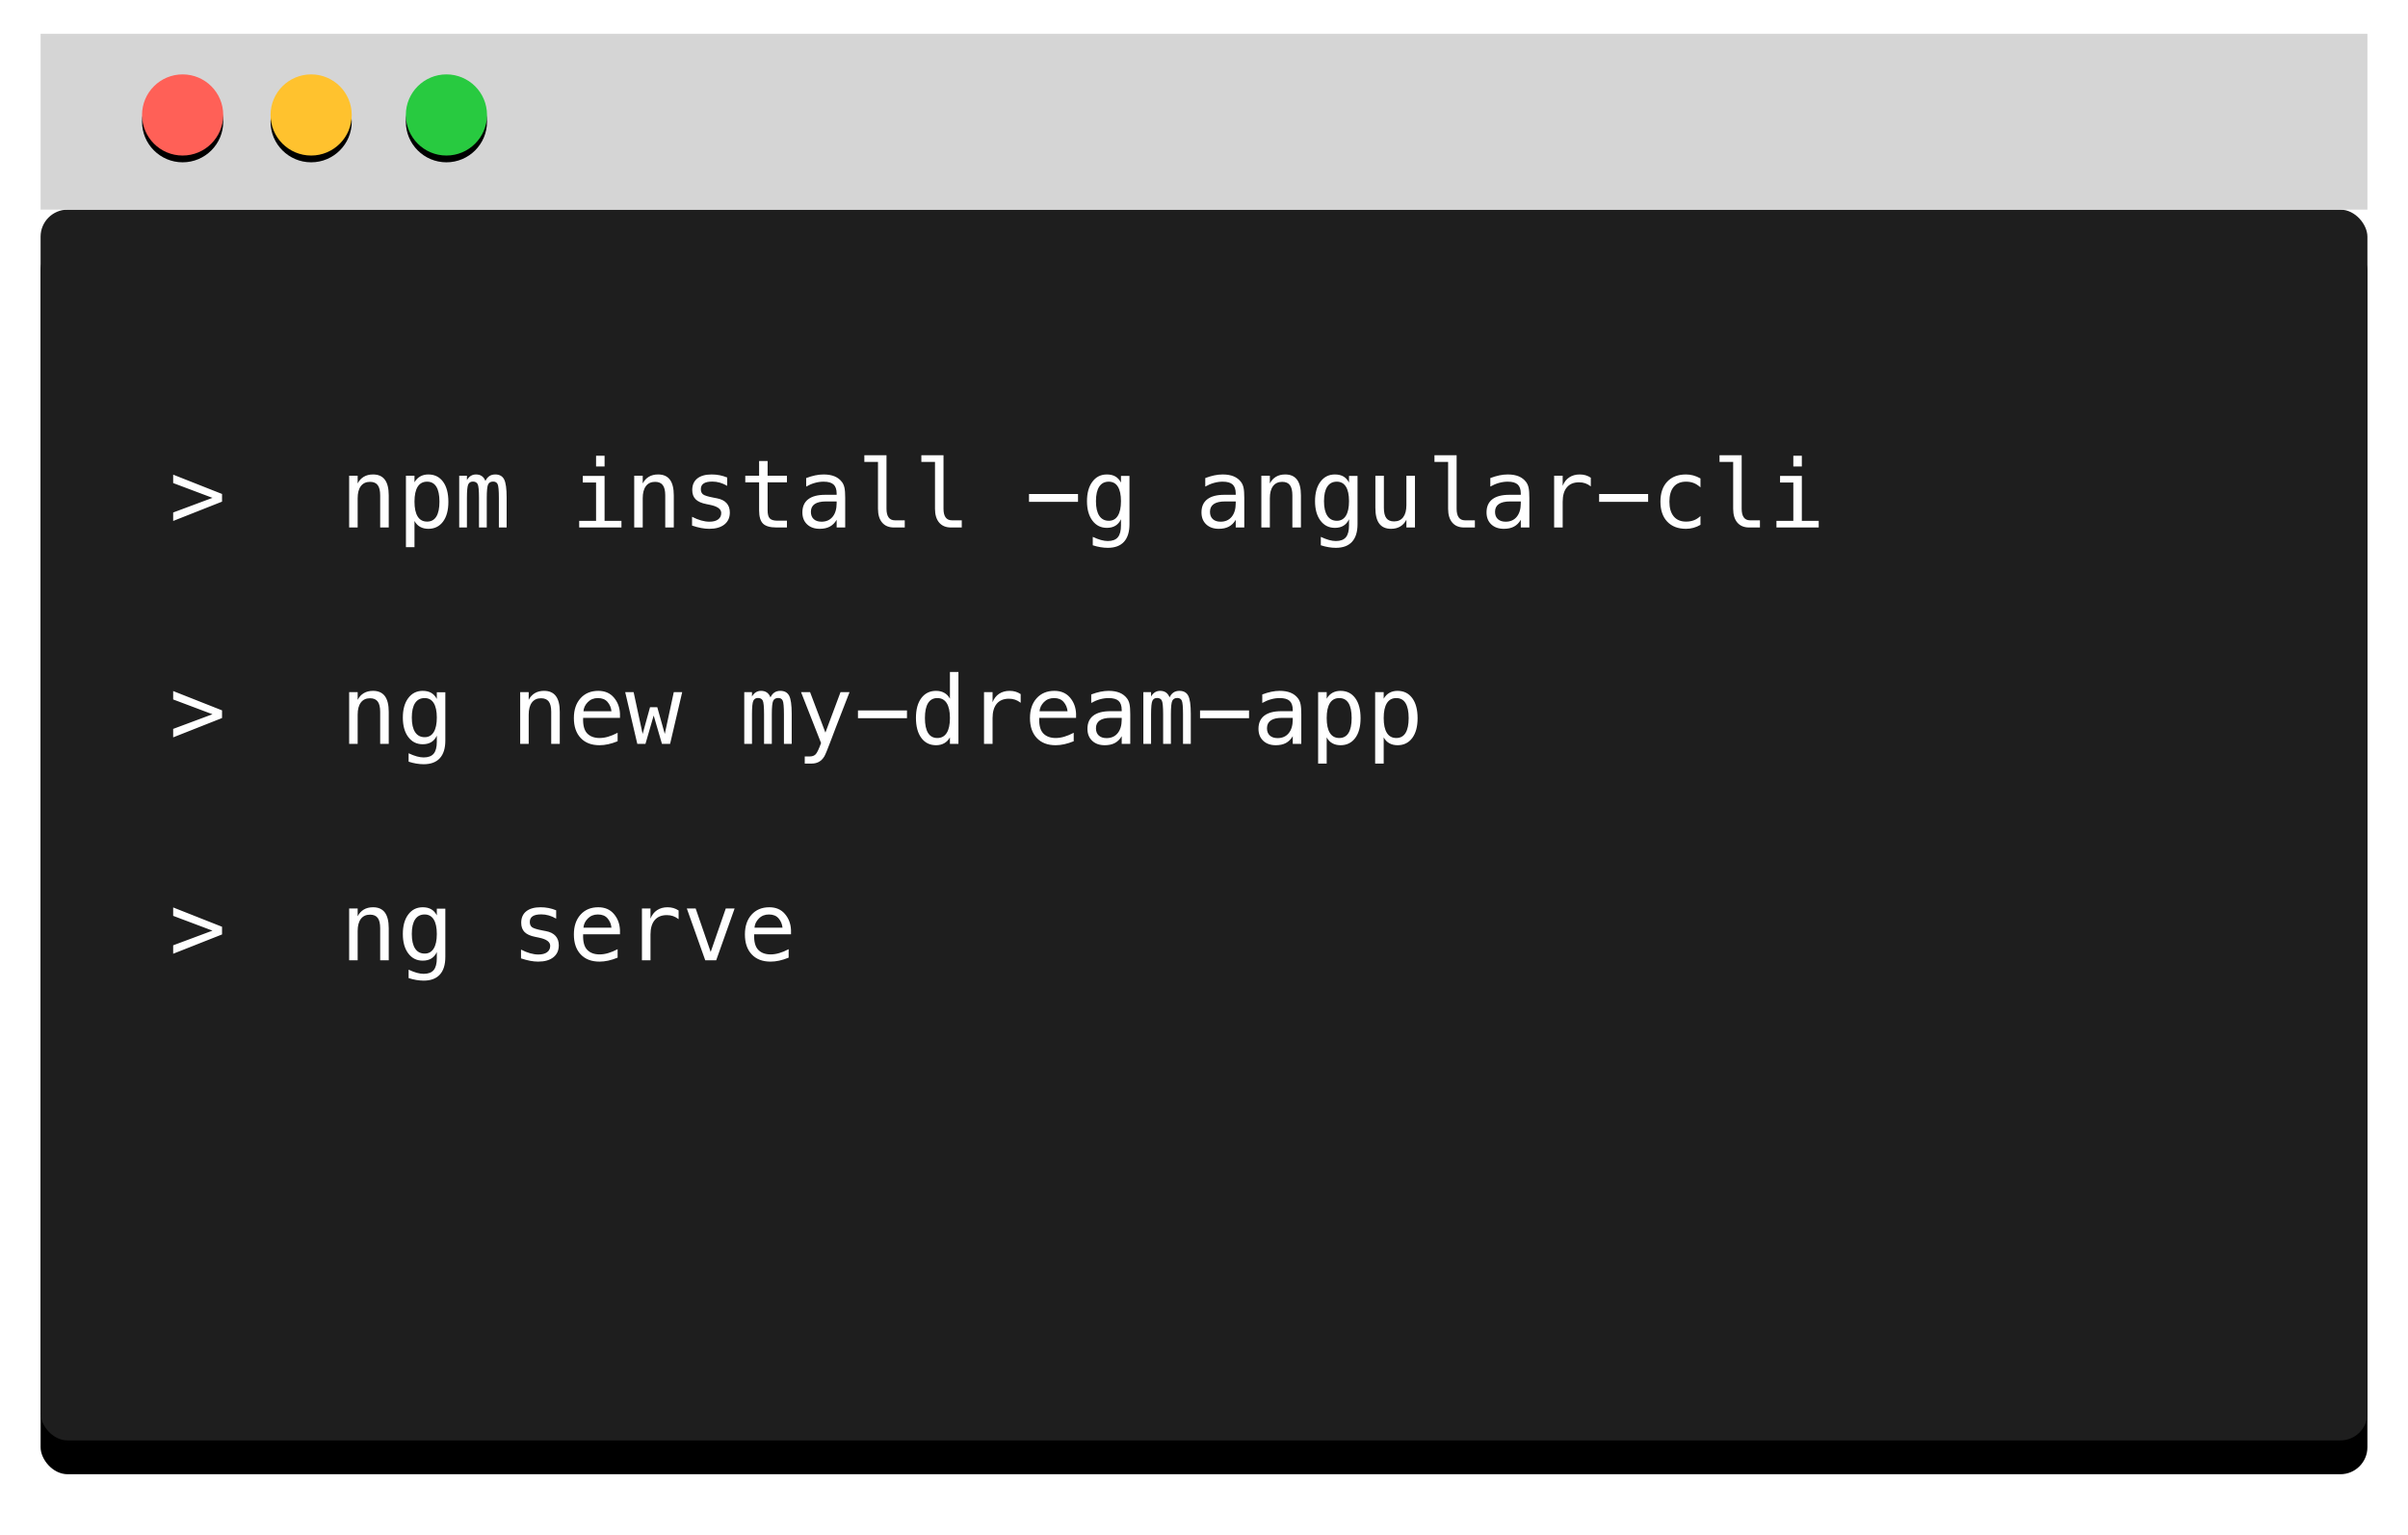 <?xml version="1.0" encoding="UTF-8" standalone="no"?>
<svg width="356px" height="227px" viewBox="0 0 356 227" version="1.1" xmlns="http://www.w3.org/2000/svg" xmlns:xlink="http://www.w3.org/1999/xlink">
    <!-- Generator: Sketch 3.7.2 (28276) - http://www.bohemiancoding.com/sketch -->
    <title>CLI</title>
    <desc>Created with Sketch.</desc>
    <defs>
        <rect id="path-1" x="6" y="31" width="344" height="182" rx="4"></rect>
        <filter x="-50%" y="-50%" width="200%" height="200%" filterUnits="objectBoundingBox" id="filter-2">
            <feOffset dx="0" dy="5" in="SourceAlpha" result="shadowOffsetOuter1"></feOffset>
            <feGaussianBlur stdDeviation="2.5" in="shadowOffsetOuter1" result="shadowBlurOuter1"></feGaussianBlur>
            <feColorMatrix values="0 0 0 0 0   0 0 0 0 0   0 0 0 0 0  0 0 0 0.25 0" type="matrix" in="shadowBlurOuter1"></feColorMatrix>
        </filter>
        <circle id="path-3" cx="6" cy="6" r="6"></circle>
        <filter x="-50%" y="-50%" width="200%" height="200%" filterUnits="objectBoundingBox" id="filter-4">
            <feOffset dx="0" dy="1" in="SourceAlpha" result="shadowOffsetOuter1"></feOffset>
            <feGaussianBlur stdDeviation="0.5" in="shadowOffsetOuter1" result="shadowBlurOuter1"></feGaussianBlur>
            <feColorMatrix values="0 0 0 0 0   0 0 0 0 0   0 0 0 0 0  0 0 0 0.15 0" type="matrix" in="shadowBlurOuter1"></feColorMatrix>
        </filter>
        <circle id="path-5" cx="25" cy="6" r="6"></circle>
        <filter x="-50%" y="-50%" width="200%" height="200%" filterUnits="objectBoundingBox" id="filter-6">
            <feOffset dx="0" dy="1" in="SourceAlpha" result="shadowOffsetOuter1"></feOffset>
            <feGaussianBlur stdDeviation="0.5" in="shadowOffsetOuter1" result="shadowBlurOuter1"></feGaussianBlur>
            <feColorMatrix values="0 0 0 0 0   0 0 0 0 0   0 0 0 0 0  0 0 0 0.15 0" type="matrix" in="shadowBlurOuter1"></feColorMatrix>
        </filter>
        <circle id="path-7" cx="45" cy="6" r="6"></circle>
        <filter x="-50%" y="-50%" width="200%" height="200%" filterUnits="objectBoundingBox" id="filter-8">
            <feOffset dx="0" dy="1" in="SourceAlpha" result="shadowOffsetOuter1"></feOffset>
            <feGaussianBlur stdDeviation="0.5" in="shadowOffsetOuter1" result="shadowBlurOuter1"></feGaussianBlur>
            <feColorMatrix values="0 0 0 0 0   0 0 0 0 0   0 0 0 0 0  0 0 0 0.15 0" type="matrix" in="shadowBlurOuter1"></feColorMatrix>
        </filter>
    </defs>
    <g id="CLI" stroke="none" stroke-width="1" fill="none" fill-rule="evenodd">
        <g>
            <g id="Screem">
                <use fill="black" fill-opacity="1" filter="url(#filter-2)" xlink:href="#path-1"></use>
                <use fill="#1E1E1E" fill-rule="evenodd" xlink:href="#path-1"></use>
            </g>
            <rect id="Header" fill="#D5D5D5" x="6" y="5" width="344" height="26"></rect>
            <g id="IDE" transform="translate(21, 11)">
                <g id="Oval-1">
                    <use fill="black" fill-opacity="1" filter="url(#filter-4)" xlink:href="#path-3"></use>
                    <use fill="#FF6057" fill-rule="evenodd" xlink:href="#path-3"></use>
                </g>
                <g id="Oval-1">
                    <use fill="black" fill-opacity="1" filter="url(#filter-6)" xlink:href="#path-5"></use>
                    <use fill="#FFC22E" fill-rule="evenodd" xlink:href="#path-5"></use>
                </g>
                <g id="Oval-1">
                    <use fill="black" fill-opacity="1" filter="url(#filter-8)" xlink:href="#path-7"></use>
                    <use fill="#28CA40" fill-rule="evenodd" xlink:href="#path-7"></use>
                </g>
            </g>
            <path d="M25.602,71.431 L25.602,70.187 L32.827,73.044 L32.827,74.179 L25.602,77.036 L25.602,75.785 L31.412,73.618 L25.602,71.431 Z M57.471,73.256 L57.471,78 L56.206,78 L56.206,73.256 C56.206,72.568 56.085,72.062 55.844,71.738 C55.602,71.415 55.224,71.253 54.709,71.253 C54.121,71.253 53.669,71.461 53.352,71.878 C53.035,72.295 52.877,72.894 52.877,73.673 L52.877,78 L51.619,78 L51.619,70.344 L52.877,70.344 L52.877,71.492 C53.1,71.055 53.403,70.723 53.786,70.498 C54.169,70.272 54.622,70.159 55.146,70.159 C55.926,70.159 56.508,70.416 56.893,70.928 C57.278,71.441 57.471,72.217 57.471,73.256 L57.471,73.256 Z M61.278,77.036 L61.278,80.912 L60.014,80.912 L60.014,70.344 L61.278,70.344 L61.278,71.321 C61.488,70.943 61.767,70.655 62.116,70.457 C62.464,70.258 62.867,70.159 63.322,70.159 C64.247,70.159 64.973,70.517 65.5,71.232 C66.026,71.948 66.289,72.939 66.289,74.206 C66.289,75.45 66.025,76.427 65.496,77.135 C64.967,77.844 64.243,78.198 63.322,78.198 C62.857,78.198 62.451,78.099 62.102,77.901 C61.753,77.703 61.479,77.414 61.278,77.036 L61.278,77.036 Z M64.97,74.179 C64.97,73.203 64.816,72.467 64.508,71.971 C64.201,71.474 63.744,71.226 63.138,71.226 C62.527,71.226 62.064,71.475 61.75,71.974 C61.436,72.473 61.278,73.208 61.278,74.179 C61.278,75.145 61.436,75.879 61.75,76.38 C62.064,76.881 62.527,77.132 63.138,77.132 C63.744,77.132 64.201,76.883 64.508,76.387 C64.816,75.89 64.97,75.154 64.97,74.179 L64.97,74.179 Z M71.765,71.123 C71.92,70.795 72.117,70.552 72.356,70.395 C72.595,70.238 72.883,70.159 73.221,70.159 C73.836,70.159 74.27,70.397 74.523,70.874 C74.776,71.35 74.902,72.246 74.902,73.563 L74.902,78 L73.754,78 L73.754,73.618 C73.754,72.538 73.694,71.867 73.573,71.605 C73.452,71.343 73.232,71.212 72.913,71.212 C72.549,71.212 72.299,71.352 72.165,71.632 C72.03,71.913 71.963,72.575 71.963,73.618 L71.963,78 L70.814,78 L70.814,73.618 C70.814,72.524 70.75,71.85 70.62,71.595 C70.49,71.34 70.256,71.212 69.919,71.212 C69.586,71.212 69.355,71.352 69.225,71.632 C69.095,71.913 69.03,72.575 69.03,73.618 L69.03,78 L67.889,78 L67.889,70.344 L69.03,70.344 L69.03,71 C69.181,70.727 69.369,70.518 69.594,70.375 C69.82,70.231 70.076,70.159 70.363,70.159 C70.71,70.159 70.998,70.239 71.228,70.398 C71.458,70.558 71.637,70.799 71.765,71.123 L71.765,71.123 Z M86.161,70.371 L89.381,70.371 L89.381,77.022 L91.876,77.022 L91.876,78 L85.628,78 L85.628,77.022 L88.123,77.022 L88.123,71.349 L86.161,71.349 L86.161,70.371 Z M88.123,67.397 L89.381,67.397 L89.381,68.983 L88.123,68.983 L88.123,67.397 Z M99.614,73.256 L99.614,78 L98.35,78 L98.35,73.256 C98.35,72.568 98.229,72.062 97.987,71.738 C97.746,71.415 97.368,71.253 96.853,71.253 C96.265,71.253 95.812,71.461 95.496,71.878 C95.179,72.295 95.021,72.894 95.021,73.673 L95.021,78 L93.763,78 L93.763,70.344 L95.021,70.344 L95.021,71.492 C95.244,71.055 95.547,70.723 95.93,70.498 C96.313,70.272 96.766,70.159 97.29,70.159 C98.069,70.159 98.652,70.416 99.037,70.928 C99.422,71.441 99.614,72.217 99.614,73.256 L99.614,73.256 Z M107.51,70.61 L107.51,71.841 C107.15,71.631 106.787,71.474 106.423,71.369 C106.058,71.264 105.687,71.212 105.309,71.212 C104.739,71.212 104.314,71.304 104.034,71.489 C103.753,71.673 103.613,71.955 103.613,72.333 C103.613,72.675 103.718,72.93 103.928,73.099 C104.137,73.267 104.659,73.431 105.493,73.591 L105.999,73.687 C106.623,73.805 107.096,74.042 107.417,74.397 C107.739,74.753 107.899,75.215 107.899,75.785 C107.899,76.542 107.631,77.133 107.093,77.559 C106.555,77.985 105.808,78.198 104.851,78.198 C104.472,78.198 104.076,78.158 103.661,78.079 C103.246,77.999 102.798,77.879 102.314,77.72 L102.314,76.421 C102.784,76.662 103.233,76.844 103.661,76.964 C104.09,77.085 104.495,77.146 104.878,77.146 C105.434,77.146 105.865,77.033 106.17,76.807 C106.475,76.582 106.628,76.266 106.628,75.86 C106.628,75.277 106.07,74.874 104.953,74.65 L104.898,74.637 L104.427,74.541 C103.702,74.4 103.174,74.162 102.841,73.827 C102.508,73.492 102.342,73.035 102.342,72.456 C102.342,71.722 102.59,71.156 103.087,70.757 C103.584,70.359 104.292,70.159 105.213,70.159 C105.623,70.159 106.017,70.197 106.396,70.272 C106.774,70.347 107.145,70.46 107.51,70.61 L107.51,70.61 Z M113.484,68.17 L113.484,70.344 L116.342,70.344 L116.342,71.321 L113.484,71.321 L113.484,75.478 C113.484,76.043 113.591,76.437 113.806,76.66 C114.02,76.883 114.394,76.995 114.927,76.995 L116.342,76.995 L116.342,78 L114.804,78 C113.86,78 113.195,77.811 112.808,77.433 C112.42,77.054 112.227,76.403 112.227,75.478 L112.227,71.321 L110.183,71.321 L110.183,70.344 L112.227,70.344 L112.227,68.17 L113.484,68.17 Z M122.515,74.151 L122.098,74.151 C121.364,74.151 120.811,74.28 120.44,74.538 C120.069,74.795 119.883,75.179 119.883,75.689 C119.883,76.15 120.022,76.507 120.3,76.763 C120.578,77.018 120.963,77.146 121.455,77.146 C122.148,77.146 122.692,76.905 123.089,76.424 C123.485,75.944 123.686,75.279 123.69,74.432 L123.69,74.151 L122.515,74.151 Z M124.955,73.632 L124.955,78 L123.69,78 L123.69,76.865 C123.422,77.321 123.083,77.657 122.675,77.874 C122.267,78.09 121.772,78.198 121.188,78.198 C120.409,78.198 119.787,77.978 119.322,77.539 C118.857,77.099 118.625,76.51 118.625,75.771 C118.625,74.919 118.911,74.272 119.483,73.83 C120.055,73.388 120.895,73.167 122.002,73.167 L123.69,73.167 L123.69,72.969 C123.686,72.358 123.531,71.915 123.226,71.639 C122.92,71.363 122.433,71.226 121.763,71.226 C121.334,71.226 120.901,71.287 120.464,71.41 C120.026,71.533 119.6,71.713 119.186,71.95 L119.186,70.692 C119.65,70.515 120.096,70.381 120.522,70.292 C120.948,70.204 121.362,70.159 121.763,70.159 C122.396,70.159 122.937,70.253 123.386,70.439 C123.835,70.626 124.199,70.907 124.477,71.28 C124.65,71.508 124.773,71.79 124.846,72.125 C124.919,72.459 124.955,72.962 124.955,73.632 L124.955,73.632 Z M131.06,75.231 C131.06,75.797 131.163,76.223 131.371,76.51 C131.578,76.797 131.884,76.94 132.29,76.94 L133.76,76.94 L133.76,78 L132.167,78 C131.415,78 130.833,77.76 130.42,77.279 C130.008,76.798 129.802,76.116 129.802,75.231 L129.802,68.307 L127.785,68.307 L127.785,67.322 L131.06,67.322 L131.06,75.231 Z M139.488,75.231 C139.488,75.797 139.592,76.223 139.799,76.51 C140.007,76.797 140.313,76.94 140.719,76.94 L142.188,76.94 L142.188,78 L140.596,78 C139.844,78 139.262,77.76 138.849,77.279 C138.437,76.798 138.23,76.116 138.23,75.231 L138.23,68.307 L136.214,68.307 L136.214,67.322 L139.488,67.322 L139.488,75.231 Z M152.128,73.051 L159.374,73.051 L159.374,74.206 L152.128,74.206 L152.128,73.051 Z M165.725,74.11 C165.725,73.167 165.571,72.45 165.263,71.96 C164.956,71.471 164.508,71.226 163.92,71.226 C163.305,71.226 162.835,71.471 162.512,71.96 C162.188,72.45 162.026,73.167 162.026,74.11 C162.026,75.054 162.189,75.773 162.515,76.267 C162.841,76.762 163.314,77.009 163.934,77.009 C164.512,77.009 164.956,76.76 165.263,76.264 C165.571,75.767 165.725,75.049 165.725,74.11 L165.725,74.11 Z M166.982,77.508 C166.982,78.656 166.711,79.527 166.169,80.119 C165.627,80.712 164.829,81.008 163.776,81.008 C163.43,81.008 163.068,80.976 162.689,80.912 C162.311,80.848 161.933,80.755 161.555,80.632 L161.555,79.388 C162.001,79.597 162.407,79.752 162.771,79.853 C163.136,79.953 163.471,80.003 163.776,80.003 C164.455,80.003 164.95,79.818 165.26,79.449 C165.57,79.08 165.725,78.494 165.725,77.692 L165.725,77.638 L165.725,76.783 C165.524,77.212 165.251,77.531 164.904,77.74 C164.558,77.95 164.136,78.055 163.64,78.055 C162.746,78.055 162.033,77.697 161.5,76.981 C160.967,76.266 160.7,75.309 160.7,74.11 C160.7,72.907 160.967,71.948 161.5,71.232 C162.033,70.517 162.746,70.159 163.64,70.159 C164.132,70.159 164.549,70.257 164.891,70.453 C165.232,70.649 165.51,70.952 165.725,71.362 L165.725,70.371 L166.982,70.371 L166.982,77.508 Z M181.516,74.151 L181.099,74.151 C180.365,74.151 179.812,74.28 179.441,74.538 C179.069,74.795 178.884,75.179 178.884,75.689 C178.884,76.15 179.023,76.507 179.301,76.763 C179.579,77.018 179.964,77.146 180.456,77.146 C181.149,77.146 181.693,76.905 182.09,76.424 C182.486,75.944 182.687,75.279 182.691,74.432 L182.691,74.151 L181.516,74.151 Z M183.956,73.632 L183.956,78 L182.691,78 L182.691,76.865 C182.423,77.321 182.084,77.657 181.676,77.874 C181.268,78.09 180.773,78.198 180.189,78.198 C179.41,78.198 178.788,77.978 178.323,77.539 C177.858,77.099 177.626,76.51 177.626,75.771 C177.626,74.919 177.912,74.272 178.484,73.83 C179.056,73.388 179.896,73.167 181.003,73.167 L182.691,73.167 L182.691,72.969 C182.687,72.358 182.532,71.915 182.227,71.639 C181.921,71.363 181.434,71.226 180.764,71.226 C180.335,71.226 179.902,71.287 179.465,71.41 C179.027,71.533 178.601,71.713 178.187,71.95 L178.187,70.692 C178.651,70.515 179.097,70.381 179.523,70.292 C179.949,70.204 180.363,70.159 180.764,70.159 C181.397,70.159 181.938,70.253 182.387,70.439 C182.836,70.626 183.2,70.907 183.478,71.28 C183.651,71.508 183.774,71.79 183.847,72.125 C183.92,72.459 183.956,72.962 183.956,73.632 L183.956,73.632 Z M192.33,73.256 L192.33,78 L191.065,78 L191.065,73.256 C191.065,72.568 190.945,72.062 190.703,71.738 C190.462,71.415 190.083,71.253 189.568,71.253 C188.98,71.253 188.528,71.461 188.211,71.878 C187.895,72.295 187.736,72.894 187.736,73.673 L187.736,78 L186.479,78 L186.479,70.344 L187.736,70.344 L187.736,71.492 C187.96,71.055 188.263,70.723 188.646,70.498 C189.028,70.272 189.482,70.159 190.006,70.159 C190.785,70.159 191.367,70.416 191.752,70.928 C192.138,71.441 192.33,72.217 192.33,73.256 L192.33,73.256 Z M199.439,74.11 C199.439,73.167 199.286,72.45 198.978,71.96 C198.67,71.471 198.223,71.226 197.635,71.226 C197.02,71.226 196.55,71.471 196.227,71.96 C195.903,72.45 195.741,73.167 195.741,74.11 C195.741,75.054 195.904,75.773 196.23,76.267 C196.556,76.762 197.029,77.009 197.648,77.009 C198.227,77.009 198.67,76.76 198.978,76.264 C199.286,75.767 199.439,75.049 199.439,74.11 L199.439,74.11 Z M200.697,77.508 C200.697,78.656 200.426,79.527 199.884,80.119 C199.341,80.712 198.544,81.008 197.491,81.008 C197.145,81.008 196.783,80.976 196.404,80.912 C196.026,80.848 195.648,80.755 195.27,80.632 L195.27,79.388 C195.716,79.597 196.122,79.752 196.486,79.853 C196.851,79.953 197.186,80.003 197.491,80.003 C198.17,80.003 198.665,79.818 198.975,79.449 C199.285,79.08 199.439,78.494 199.439,77.692 L199.439,77.638 L199.439,76.783 C199.239,77.212 198.965,77.531 198.619,77.74 C198.273,77.95 197.851,78.055 197.354,78.055 C196.461,78.055 195.748,77.697 195.215,76.981 C194.682,76.266 194.415,75.309 194.415,74.11 C194.415,72.907 194.682,71.948 195.215,71.232 C195.748,70.517 196.461,70.159 197.354,70.159 C197.847,70.159 198.264,70.257 198.605,70.453 C198.947,70.649 199.225,70.952 199.439,71.362 L199.439,70.371 L200.697,70.371 L200.697,77.508 Z M203.336,75.102 L203.336,70.357 L204.594,70.357 L204.594,75.102 C204.594,75.79 204.716,76.296 204.959,76.619 C205.203,76.943 205.58,77.104 206.091,77.104 C206.683,77.104 207.137,76.896 207.451,76.479 C207.766,76.062 207.923,75.464 207.923,74.685 L207.923,70.357 L209.188,70.357 L209.188,78 L207.923,78 L207.923,76.852 C207.7,77.294 207.395,77.629 207.01,77.856 C206.625,78.084 206.175,78.198 205.66,78.198 C204.876,78.198 204.293,77.942 203.91,77.429 C203.527,76.917 203.336,76.141 203.336,75.102 L203.336,75.102 Z M215.347,75.231 C215.347,75.797 215.45,76.223 215.658,76.51 C215.865,76.797 216.172,76.94 216.577,76.94 L218.047,76.94 L218.047,78 L216.454,78 C215.702,78 215.12,77.76 214.708,77.279 C214.295,76.798 214.089,76.116 214.089,75.231 L214.089,68.307 L212.072,68.307 L212.072,67.322 L215.347,67.322 L215.347,75.231 Z M223.659,74.151 L223.242,74.151 C222.508,74.151 221.956,74.28 221.584,74.538 C221.213,74.795 221.027,75.179 221.027,75.689 C221.027,76.15 221.166,76.507 221.444,76.763 C221.722,77.018 222.107,77.146 222.6,77.146 C223.292,77.146 223.837,76.905 224.233,76.424 C224.63,75.944 224.83,75.279 224.835,74.432 L224.835,74.151 L223.659,74.151 Z M226.1,73.632 L226.1,78 L224.835,78 L224.835,76.865 C224.566,77.321 224.228,77.657 223.82,77.874 C223.412,78.09 222.916,78.198 222.333,78.198 C221.554,78.198 220.932,77.978 220.467,77.539 C220.002,77.099 219.77,76.51 219.77,75.771 C219.77,74.919 220.055,74.272 220.627,73.83 C221.199,73.388 222.039,73.167 223.146,73.167 L224.835,73.167 L224.835,72.969 C224.83,72.358 224.675,71.915 224.37,71.639 C224.065,71.363 223.577,71.226 222.907,71.226 C222.479,71.226 222.046,71.287 221.608,71.41 C221.171,71.533 220.745,71.713 220.33,71.95 L220.33,70.692 C220.795,70.515 221.24,70.381 221.667,70.292 C222.093,70.204 222.506,70.159 222.907,70.159 C223.541,70.159 224.082,70.253 224.531,70.439 C224.98,70.626 225.343,70.907 225.621,71.28 C225.794,71.508 225.917,71.79 225.99,72.125 C226.063,72.459 226.1,72.962 226.1,73.632 L226.1,73.632 Z M235.185,71.923 C234.916,71.713 234.642,71.561 234.364,71.465 C234.086,71.369 233.781,71.321 233.448,71.321 C232.664,71.321 232.065,71.567 231.65,72.06 C231.236,72.552 231.028,73.263 231.028,74.192 L231.028,78 L229.764,78 L229.764,70.344 L231.028,70.344 L231.028,71.841 C231.238,71.298 231.56,70.883 231.996,70.593 C232.431,70.304 232.947,70.159 233.544,70.159 C233.854,70.159 234.143,70.198 234.412,70.275 C234.681,70.353 234.938,70.474 235.185,70.638 L235.185,71.923 Z M236.415,73.051 L243.661,73.051 L243.661,74.206 L236.415,74.206 L236.415,73.051 Z M251.399,77.61 C251.062,77.806 250.715,77.953 250.357,78.051 C249.999,78.149 249.633,78.198 249.26,78.198 C248.075,78.198 247.149,77.843 246.481,77.132 C245.813,76.421 245.479,75.437 245.479,74.179 C245.479,72.921 245.813,71.937 246.481,71.226 C247.149,70.515 248.075,70.159 249.26,70.159 C249.629,70.159 249.989,70.207 250.34,70.303 C250.691,70.398 251.044,70.547 251.399,70.747 L251.399,72.066 C251.067,71.77 250.733,71.556 250.398,71.424 C250.063,71.292 249.684,71.226 249.26,71.226 C248.471,71.226 247.865,71.481 247.441,71.991 C247.018,72.502 246.806,73.231 246.806,74.179 C246.806,75.122 247.019,75.85 247.445,76.363 C247.871,76.875 248.476,77.132 249.26,77.132 C249.697,77.132 250.089,77.065 250.436,76.93 C250.782,76.796 251.103,76.587 251.399,76.305 L251.399,77.61 Z M257.49,75.231 C257.49,75.797 257.594,76.223 257.801,76.51 C258.009,76.797 258.315,76.94 258.721,76.94 L260.19,76.94 L260.19,78 L258.598,78 C257.846,78 257.264,77.76 256.851,77.279 C256.439,76.798 256.232,76.116 256.232,75.231 L256.232,68.307 L254.216,68.307 L254.216,67.322 L257.49,67.322 L257.49,75.231 Z M263.164,70.371 L266.384,70.371 L266.384,77.022 L268.879,77.022 L268.879,78 L262.631,78 L262.631,77.022 L265.126,77.022 L265.126,71.349 L263.164,71.349 L263.164,70.371 Z M265.126,67.397 L266.384,67.397 L266.384,68.983 L265.126,68.983 L265.126,67.397 Z M25.602,103.431 L25.602,102.187 L32.827,105.044 L32.827,106.179 L25.602,109.036 L25.602,107.785 L31.412,105.618 L25.602,103.431 Z M57.471,105.256 L57.471,110 L56.206,110 L56.206,105.256 C56.206,104.568 56.085,104.062 55.844,103.738 C55.602,103.415 55.224,103.253 54.709,103.253 C54.121,103.253 53.669,103.461 53.352,103.878 C53.035,104.295 52.877,104.894 52.877,105.673 L52.877,110 L51.619,110 L51.619,102.344 L52.877,102.344 L52.877,103.492 C53.1,103.055 53.403,102.723 53.786,102.498 C54.169,102.272 54.622,102.159 55.146,102.159 C55.926,102.159 56.508,102.416 56.893,102.928 C57.278,103.441 57.471,104.217 57.471,105.256 L57.471,105.256 Z M64.58,106.11 C64.58,105.167 64.426,104.45 64.119,103.96 C63.811,103.471 63.363,103.226 62.775,103.226 C62.16,103.226 61.691,103.471 61.367,103.96 C61.044,104.45 60.882,105.167 60.882,106.11 C60.882,107.054 61.045,107.773 61.371,108.267 C61.696,108.762 62.169,109.009 62.789,109.009 C63.368,109.009 63.811,108.76 64.119,108.264 C64.426,107.767 64.58,107.049 64.58,106.11 L64.58,106.11 Z M65.838,109.508 C65.838,110.656 65.567,111.527 65.024,112.119 C64.482,112.712 63.685,113.008 62.632,113.008 C62.285,113.008 61.923,112.976 61.545,112.912 C61.167,112.848 60.788,112.755 60.41,112.632 L60.41,111.388 C60.857,111.597 61.262,111.752 61.627,111.853 C61.992,111.953 62.326,112.003 62.632,112.003 C63.311,112.003 63.805,111.818 64.115,111.449 C64.425,111.08 64.58,110.494 64.58,109.692 L64.58,109.638 L64.58,108.783 C64.38,109.212 64.106,109.531 63.76,109.74 C63.413,109.95 62.992,110.055 62.495,110.055 C61.602,110.055 60.889,109.697 60.355,108.981 C59.822,108.266 59.556,107.309 59.556,106.11 C59.556,104.907 59.822,103.948 60.355,103.232 C60.889,102.517 61.602,102.159 62.495,102.159 C62.987,102.159 63.404,102.257 63.746,102.453 C64.088,102.649 64.366,102.952 64.58,103.362 L64.58,102.371 L65.838,102.371 L65.838,109.508 Z M82.757,105.256 L82.757,110 L81.492,110 L81.492,105.256 C81.492,104.568 81.371,104.062 81.13,103.738 C80.888,103.415 80.51,103.253 79.995,103.253 C79.407,103.253 78.955,103.461 78.638,103.878 C78.321,104.295 78.163,104.894 78.163,105.673 L78.163,110 L76.905,110 L76.905,102.344 L78.163,102.344 L78.163,103.492 C78.386,103.055 78.689,102.723 79.072,102.498 C79.455,102.272 79.909,102.159 80.433,102.159 C81.212,102.159 81.794,102.416 82.179,102.928 C82.564,103.441 82.757,104.217 82.757,105.256 L82.757,105.256 Z M91.657,105.543 L91.657,106.158 L86.209,106.158 L86.209,106.199 C86.173,107.243 86.372,107.993 86.807,108.448 C87.242,108.904 87.856,109.132 88.649,109.132 C89.05,109.132 89.47,109.068 89.907,108.94 C90.345,108.813 90.812,108.619 91.309,108.359 L91.309,109.61 C90.83,109.806 90.369,109.953 89.924,110.051 C89.48,110.149 89.05,110.198 88.636,110.198 C87.446,110.198 86.517,109.842 85.847,109.128 C85.177,108.415 84.842,107.432 84.842,106.179 C84.842,104.957 85.17,103.982 85.826,103.253 C86.482,102.524 87.357,102.159 88.451,102.159 C89.426,102.159 90.195,102.49 90.758,103.15 C91.321,103.811 91.621,104.609 91.657,105.543 L91.657,105.543 Z M90.399,105.174 C90.345,104.645 90.152,104.188 89.822,103.803 C89.491,103.418 89.016,103.226 88.396,103.226 C87.79,103.226 87.291,103.426 86.899,103.827 C86.507,104.228 86.293,104.679 86.257,105.181 L90.399,105.174 Z M92.43,102.344 L93.674,102.344 L95.007,108.53 L96.101,104.579 L97.174,104.579 L98.281,108.53 L99.614,102.344 L100.858,102.344 L99.067,110 L97.864,110 L96.641,105.803 L95.424,110 L94.221,110 L92.43,102.344 Z M113.908,103.123 C114.063,102.795 114.26,102.552 114.5,102.395 C114.739,102.238 115.027,102.159 115.364,102.159 C115.979,102.159 116.414,102.397 116.667,102.874 C116.919,103.35 117.046,104.246 117.046,105.563 L117.046,110 L115.897,110 L115.897,105.618 C115.897,104.538 115.837,103.867 115.716,103.605 C115.596,103.343 115.376,103.212 115.057,103.212 C114.692,103.212 114.443,103.352 114.308,103.632 C114.174,103.913 114.106,104.575 114.106,105.618 L114.106,110 L112.958,110 L112.958,105.618 C112.958,104.524 112.893,103.85 112.763,103.595 C112.633,103.34 112.4,103.212 112.062,103.212 C111.73,103.212 111.499,103.352 111.369,103.632 C111.239,103.913 111.174,104.575 111.174,105.618 L111.174,110 L110.032,110 L110.032,102.344 L111.174,102.344 L111.174,103 C111.324,102.727 111.512,102.518 111.738,102.375 C111.963,102.231 112.22,102.159 112.507,102.159 C112.853,102.159 113.141,102.239 113.372,102.398 C113.602,102.558 113.781,102.799 113.908,103.123 L113.908,103.123 Z M123.581,107.539 C123.371,108.072 123.105,108.774 122.781,109.645 C122.33,110.848 122.027,111.581 121.872,111.846 C121.662,112.201 121.4,112.468 121.086,112.646 C120.771,112.823 120.405,112.912 119.985,112.912 L118.974,112.912 L118.974,111.859 L119.719,111.859 C120.088,111.859 120.377,111.752 120.587,111.538 C120.797,111.324 121.063,110.77 121.387,109.877 L118.427,102.344 L119.76,102.344 L122.029,108.332 L124.265,102.344 L125.598,102.344 L123.581,107.539 Z M126.842,105.051 L134.088,105.051 L134.088,106.206 L126.842,106.206 L126.842,105.051 Z M140.438,103.321 L140.438,99.363 L141.696,99.363 L141.696,110 L140.438,110 L140.438,109.036 C140.229,109.414 139.95,109.703 139.601,109.901 C139.252,110.099 138.85,110.198 138.395,110.198 C137.469,110.198 136.741,109.839 136.21,109.122 C135.68,108.404 135.414,107.414 135.414,106.151 C135.414,104.907 135.681,103.931 136.214,103.222 C136.747,102.514 137.474,102.159 138.395,102.159 C138.855,102.159 139.26,102.258 139.611,102.457 C139.962,102.655 140.238,102.943 140.438,103.321 L140.438,103.321 Z M136.74,106.179 C136.74,107.154 136.895,107.89 137.205,108.387 C137.515,108.883 137.973,109.132 138.579,109.132 C139.185,109.132 139.647,108.881 139.963,108.38 C140.28,107.879 140.438,107.145 140.438,106.179 C140.438,105.208 140.28,104.473 139.963,103.974 C139.647,103.475 139.185,103.226 138.579,103.226 C137.973,103.226 137.515,103.474 137.205,103.971 C136.895,104.467 136.74,105.203 136.74,106.179 L136.74,106.179 Z M150.897,103.923 C150.629,103.713 150.355,103.561 150.077,103.465 C149.799,103.369 149.494,103.321 149.161,103.321 C148.377,103.321 147.778,103.567 147.363,104.06 C146.949,104.552 146.741,105.263 146.741,106.192 L146.741,110 L145.477,110 L145.477,102.344 L146.741,102.344 L146.741,103.841 C146.951,103.299 147.273,102.883 147.708,102.593 C148.144,102.304 148.66,102.159 149.257,102.159 C149.567,102.159 149.856,102.198 150.125,102.275 C150.394,102.353 150.651,102.474 150.897,102.638 L150.897,103.923 Z M159.087,105.543 L159.087,106.158 L153.639,106.158 L153.639,106.199 C153.602,107.243 153.802,107.993 154.237,108.448 C154.672,108.904 155.286,109.132 156.079,109.132 C156.48,109.132 156.899,109.068 157.337,108.94 C157.774,108.813 158.242,108.619 158.738,108.359 L158.738,109.61 C158.26,109.806 157.798,109.953 157.354,110.051 C156.91,110.149 156.48,110.198 156.065,110.198 C154.876,110.198 153.946,109.842 153.276,109.128 C152.606,108.415 152.271,107.432 152.271,106.179 C152.271,104.957 152.6,103.982 153.256,103.253 C153.912,102.524 154.787,102.159 155.881,102.159 C156.856,102.159 157.625,102.49 158.188,103.15 C158.751,103.811 159.05,104.609 159.087,105.543 L159.087,105.543 Z M157.829,105.174 C157.774,104.645 157.582,104.188 157.251,103.803 C156.921,103.418 156.446,103.226 155.826,103.226 C155.22,103.226 154.721,103.426 154.329,103.827 C153.937,104.228 153.723,104.679 153.687,105.181 L157.829,105.174 Z M164.658,106.151 L164.241,106.151 C163.507,106.151 162.955,106.28 162.583,106.538 C162.212,106.795 162.026,107.179 162.026,107.689 C162.026,108.15 162.165,108.507 162.443,108.763 C162.721,109.018 163.106,109.146 163.599,109.146 C164.291,109.146 164.836,108.905 165.232,108.424 C165.629,107.944 165.829,107.279 165.834,106.432 L165.834,106.151 L164.658,106.151 Z M167.099,105.632 L167.099,110 L165.834,110 L165.834,108.865 C165.565,109.321 165.227,109.657 164.819,109.874 C164.411,110.09 163.915,110.198 163.332,110.198 C162.553,110.198 161.931,109.978 161.466,109.539 C161.001,109.099 160.769,108.51 160.769,107.771 C160.769,106.919 161.055,106.272 161.626,105.83 C162.198,105.388 163.038,105.167 164.146,105.167 L165.834,105.167 L165.834,104.969 C165.829,104.358 165.674,103.915 165.369,103.639 C165.064,103.363 164.576,103.226 163.906,103.226 C163.478,103.226 163.045,103.287 162.607,103.41 C162.17,103.533 161.744,103.713 161.329,103.95 L161.329,102.692 C161.794,102.515 162.239,102.381 162.666,102.292 C163.092,102.204 163.505,102.159 163.906,102.159 C164.54,102.159 165.081,102.253 165.53,102.439 C165.979,102.626 166.342,102.907 166.62,103.28 C166.793,103.508 166.916,103.79 166.989,104.125 C167.062,104.459 167.099,104.962 167.099,105.632 L167.099,105.632 Z M172.909,103.123 C173.064,102.795 173.261,102.552 173.5,102.395 C173.74,102.238 174.028,102.159 174.365,102.159 C174.98,102.159 175.415,102.397 175.667,102.874 C175.92,103.35 176.047,104.246 176.047,105.563 L176.047,110 L174.898,110 L174.898,105.618 C174.898,104.538 174.838,103.867 174.717,103.605 C174.597,103.343 174.377,103.212 174.058,103.212 C173.693,103.212 173.444,103.352 173.309,103.632 C173.175,103.913 173.107,104.575 173.107,105.618 L173.107,110 L171.959,110 L171.959,105.618 C171.959,104.524 171.894,103.85 171.764,103.595 C171.634,103.34 171.401,103.212 171.063,103.212 C170.731,103.212 170.5,103.352 170.37,103.632 C170.24,103.913 170.175,104.575 170.175,105.618 L170.175,110 L169.033,110 L169.033,102.344 L170.175,102.344 L170.175,103 C170.325,102.727 170.513,102.518 170.739,102.375 C170.964,102.231 171.221,102.159 171.508,102.159 C171.854,102.159 172.142,102.239 172.373,102.398 C172.603,102.558 172.782,102.799 172.909,103.123 L172.909,103.123 Z M177.414,105.051 L184.66,105.051 L184.66,106.206 L177.414,106.206 L177.414,105.051 Z M189.944,106.151 L189.527,106.151 C188.794,106.151 188.241,106.28 187.87,106.538 C187.498,106.795 187.312,107.179 187.312,107.689 C187.312,108.15 187.451,108.507 187.729,108.763 C188.007,109.018 188.393,109.146 188.885,109.146 C189.577,109.146 190.122,108.905 190.519,108.424 C190.915,107.944 191.116,107.279 191.12,106.432 L191.12,106.151 L189.944,106.151 Z M192.385,105.632 L192.385,110 L191.12,110 L191.12,108.865 C190.851,109.321 190.513,109.657 190.105,109.874 C189.697,110.09 189.202,110.198 188.618,110.198 C187.839,110.198 187.217,109.978 186.752,109.539 C186.287,109.099 186.055,108.51 186.055,107.771 C186.055,106.919 186.341,106.272 186.913,105.83 C187.485,105.388 188.324,105.167 189.432,105.167 L191.12,105.167 L191.12,104.969 C191.116,104.358 190.961,103.915 190.655,103.639 C190.35,103.363 189.862,103.226 189.192,103.226 C188.764,103.226 188.331,103.287 187.894,103.41 C187.456,103.533 187.03,103.713 186.615,103.95 L186.615,102.692 C187.08,102.515 187.526,102.381 187.952,102.292 C188.378,102.204 188.791,102.159 189.192,102.159 C189.826,102.159 190.367,102.253 190.816,102.439 C191.265,102.626 191.628,102.907 191.906,103.28 C192.079,103.508 192.202,103.79 192.275,104.125 C192.348,104.459 192.385,104.962 192.385,105.632 L192.385,105.632 Z M196.138,109.036 L196.138,112.912 L194.873,112.912 L194.873,102.344 L196.138,102.344 L196.138,103.321 C196.347,102.943 196.626,102.655 196.975,102.457 C197.324,102.258 197.726,102.159 198.182,102.159 C199.107,102.159 199.833,102.517 200.359,103.232 C200.885,103.948 201.148,104.939 201.148,106.206 C201.148,107.45 200.884,108.427 200.355,109.135 C199.827,109.844 199.102,110.198 198.182,110.198 C197.717,110.198 197.31,110.099 196.961,109.901 C196.613,109.703 196.338,109.414 196.138,109.036 L196.138,109.036 Z M199.829,106.179 C199.829,105.203 199.675,104.467 199.368,103.971 C199.06,103.474 198.603,103.226 197.997,103.226 C197.386,103.226 196.924,103.475 196.609,103.974 C196.295,104.473 196.138,105.208 196.138,106.179 C196.138,107.145 196.295,107.879 196.609,108.38 C196.924,108.881 197.386,109.132 197.997,109.132 C198.603,109.132 199.06,108.883 199.368,108.387 C199.675,107.89 199.829,107.154 199.829,106.179 L199.829,106.179 Z M204.566,109.036 L204.566,112.912 L203.302,112.912 L203.302,102.344 L204.566,102.344 L204.566,103.321 C204.776,102.943 205.055,102.655 205.404,102.457 C205.752,102.258 206.155,102.159 206.61,102.159 C207.535,102.159 208.261,102.517 208.788,103.232 C209.314,103.948 209.577,104.939 209.577,106.206 C209.577,107.45 209.313,108.427 208.784,109.135 C208.256,109.844 207.531,110.198 206.61,110.198 C206.146,110.198 205.739,110.099 205.39,109.901 C205.042,109.703 204.767,109.414 204.566,109.036 L204.566,109.036 Z M208.258,106.179 C208.258,105.203 208.104,104.467 207.796,103.971 C207.489,103.474 207.032,103.226 206.426,103.226 C205.815,103.226 205.353,103.475 205.038,103.974 C204.724,104.473 204.566,105.208 204.566,106.179 C204.566,107.145 204.724,107.879 205.038,108.38 C205.353,108.881 205.815,109.132 206.426,109.132 C207.032,109.132 207.489,108.883 207.796,108.387 C208.104,107.89 208.258,107.154 208.258,106.179 L208.258,106.179 Z M25.602,135.431 L25.602,134.187 L32.827,137.044 L32.827,138.179 L25.602,141.036 L25.602,139.785 L31.412,137.618 L25.602,135.431 Z M57.471,137.256 L57.471,142 L56.206,142 L56.206,137.256 C56.206,136.568 56.085,136.062 55.844,135.738 C55.602,135.415 55.224,135.253 54.709,135.253 C54.121,135.253 53.669,135.461 53.352,135.878 C53.035,136.295 52.877,136.894 52.877,137.673 L52.877,142 L51.619,142 L51.619,134.344 L52.877,134.344 L52.877,135.492 C53.1,135.055 53.403,134.723 53.786,134.498 C54.169,134.272 54.622,134.159 55.146,134.159 C55.926,134.159 56.508,134.416 56.893,134.928 C57.278,135.441 57.471,136.217 57.471,137.256 L57.471,137.256 Z M64.58,138.11 C64.58,137.167 64.426,136.45 64.119,135.96 C63.811,135.471 63.363,135.226 62.775,135.226 C62.16,135.226 61.691,135.471 61.367,135.96 C61.044,136.45 60.882,137.167 60.882,138.11 C60.882,139.054 61.045,139.773 61.371,140.267 C61.696,140.762 62.169,141.009 62.789,141.009 C63.368,141.009 63.811,140.76 64.119,140.264 C64.426,139.767 64.58,139.049 64.58,138.11 L64.58,138.11 Z M65.838,141.508 C65.838,142.656 65.567,143.527 65.024,144.119 C64.482,144.712 63.685,145.008 62.632,145.008 C62.285,145.008 61.923,144.976 61.545,144.912 C61.167,144.848 60.788,144.755 60.41,144.632 L60.41,143.388 C60.857,143.597 61.262,143.752 61.627,143.853 C61.992,143.953 62.326,144.003 62.632,144.003 C63.311,144.003 63.805,143.818 64.115,143.449 C64.425,143.08 64.58,142.494 64.58,141.692 L64.58,141.638 L64.58,140.783 C64.38,141.212 64.106,141.531 63.76,141.74 C63.413,141.95 62.992,142.055 62.495,142.055 C61.602,142.055 60.889,141.697 60.355,140.981 C59.822,140.266 59.556,139.309 59.556,138.11 C59.556,136.907 59.822,135.948 60.355,135.232 C60.889,134.517 61.602,134.159 62.495,134.159 C62.987,134.159 63.404,134.257 63.746,134.453 C64.088,134.649 64.366,134.952 64.58,135.362 L64.58,134.371 L65.838,134.371 L65.838,141.508 Z M82.224,134.61 L82.224,135.841 C81.864,135.631 81.501,135.474 81.137,135.369 C80.772,135.264 80.401,135.212 80.022,135.212 C79.453,135.212 79.028,135.304 78.748,135.489 C78.467,135.673 78.327,135.955 78.327,136.333 C78.327,136.675 78.432,136.93 78.642,137.099 C78.851,137.267 79.373,137.431 80.207,137.591 L80.713,137.687 C81.337,137.805 81.81,138.042 82.131,138.397 C82.453,138.753 82.613,139.215 82.613,139.785 C82.613,140.542 82.344,141.133 81.807,141.559 C81.269,141.985 80.521,142.198 79.564,142.198 C79.186,142.198 78.79,142.158 78.375,142.079 C77.96,141.999 77.511,141.879 77.028,141.72 L77.028,140.421 C77.498,140.662 77.947,140.844 78.375,140.964 C78.803,141.085 79.209,141.146 79.592,141.146 C80.148,141.146 80.578,141.033 80.884,140.807 C81.189,140.582 81.342,140.266 81.342,139.86 C81.342,139.277 80.784,138.874 79.667,138.65 L79.612,138.637 L79.141,138.541 C78.416,138.4 77.887,138.162 77.555,137.827 C77.222,137.492 77.056,137.035 77.056,136.456 C77.056,135.722 77.304,135.156 77.801,134.757 C78.298,134.359 79.006,134.159 79.927,134.159 C80.337,134.159 80.731,134.197 81.109,134.272 C81.488,134.347 81.859,134.46 82.224,134.61 L82.224,134.61 Z M91.657,137.543 L91.657,138.158 L86.209,138.158 L86.209,138.199 C86.173,139.243 86.372,139.993 86.807,140.448 C87.242,140.904 87.856,141.132 88.649,141.132 C89.05,141.132 89.47,141.068 89.907,140.94 C90.345,140.813 90.812,140.619 91.309,140.359 L91.309,141.61 C90.83,141.806 90.369,141.953 89.924,142.051 C89.48,142.149 89.05,142.198 88.636,142.198 C87.446,142.198 86.517,141.842 85.847,141.128 C85.177,140.415 84.842,139.432 84.842,138.179 C84.842,136.957 85.17,135.982 85.826,135.253 C86.482,134.524 87.357,134.159 88.451,134.159 C89.426,134.159 90.195,134.49 90.758,135.15 C91.321,135.811 91.621,136.609 91.657,137.543 L91.657,137.543 Z M90.399,137.174 C90.345,136.645 90.152,136.188 89.822,135.803 C89.491,135.418 89.016,135.226 88.396,135.226 C87.79,135.226 87.291,135.426 86.899,135.827 C86.507,136.228 86.293,136.679 86.257,137.181 L90.399,137.174 Z M100.325,135.923 C100.056,135.713 99.783,135.561 99.505,135.465 C99.227,135.369 98.922,135.321 98.589,135.321 C97.805,135.321 97.206,135.567 96.791,136.06 C96.376,136.552 96.169,137.263 96.169,138.192 L96.169,142 L94.904,142 L94.904,134.344 L96.169,134.344 L96.169,135.841 C96.379,135.298 96.701,134.883 97.136,134.593 C97.571,134.304 98.088,134.159 98.685,134.159 C98.994,134.159 99.284,134.198 99.553,134.275 C99.822,134.353 100.079,134.474 100.325,134.638 L100.325,135.923 Z M101.542,134.344 L102.848,134.344 L105.069,140.77 L107.298,134.344 L108.604,134.344 L105.883,142 L104.263,142 L101.542,134.344 Z M116.943,137.543 L116.943,138.158 L111.495,138.158 L111.495,138.199 C111.459,139.243 111.658,139.993 112.093,140.448 C112.528,140.904 113.143,141.132 113.936,141.132 C114.337,141.132 114.756,141.068 115.193,140.94 C115.631,140.813 116.098,140.619 116.595,140.359 L116.595,141.61 C116.116,141.806 115.655,141.953 115.21,142.051 C114.766,142.149 114.337,142.198 113.922,142.198 C112.732,142.198 111.803,141.842 111.133,141.128 C110.463,140.415 110.128,139.432 110.128,138.179 C110.128,136.957 110.456,135.982 111.112,135.253 C111.769,134.524 112.644,134.159 113.737,134.159 C114.713,134.159 115.482,134.49 116.044,135.15 C116.607,135.811 116.907,136.609 116.943,137.543 L116.943,137.543 Z M115.686,137.174 C115.631,136.645 115.438,136.188 115.108,135.803 C114.778,135.418 114.302,135.226 113.683,135.226 C113.076,135.226 112.577,135.426 112.186,135.827 C111.794,136.228 111.579,136.679 111.543,137.181 L115.686,137.174 Z" id="&gt;--npm-install--g-an" fill="#FFFFFF"></path>
        </g>
    </g>
</svg>